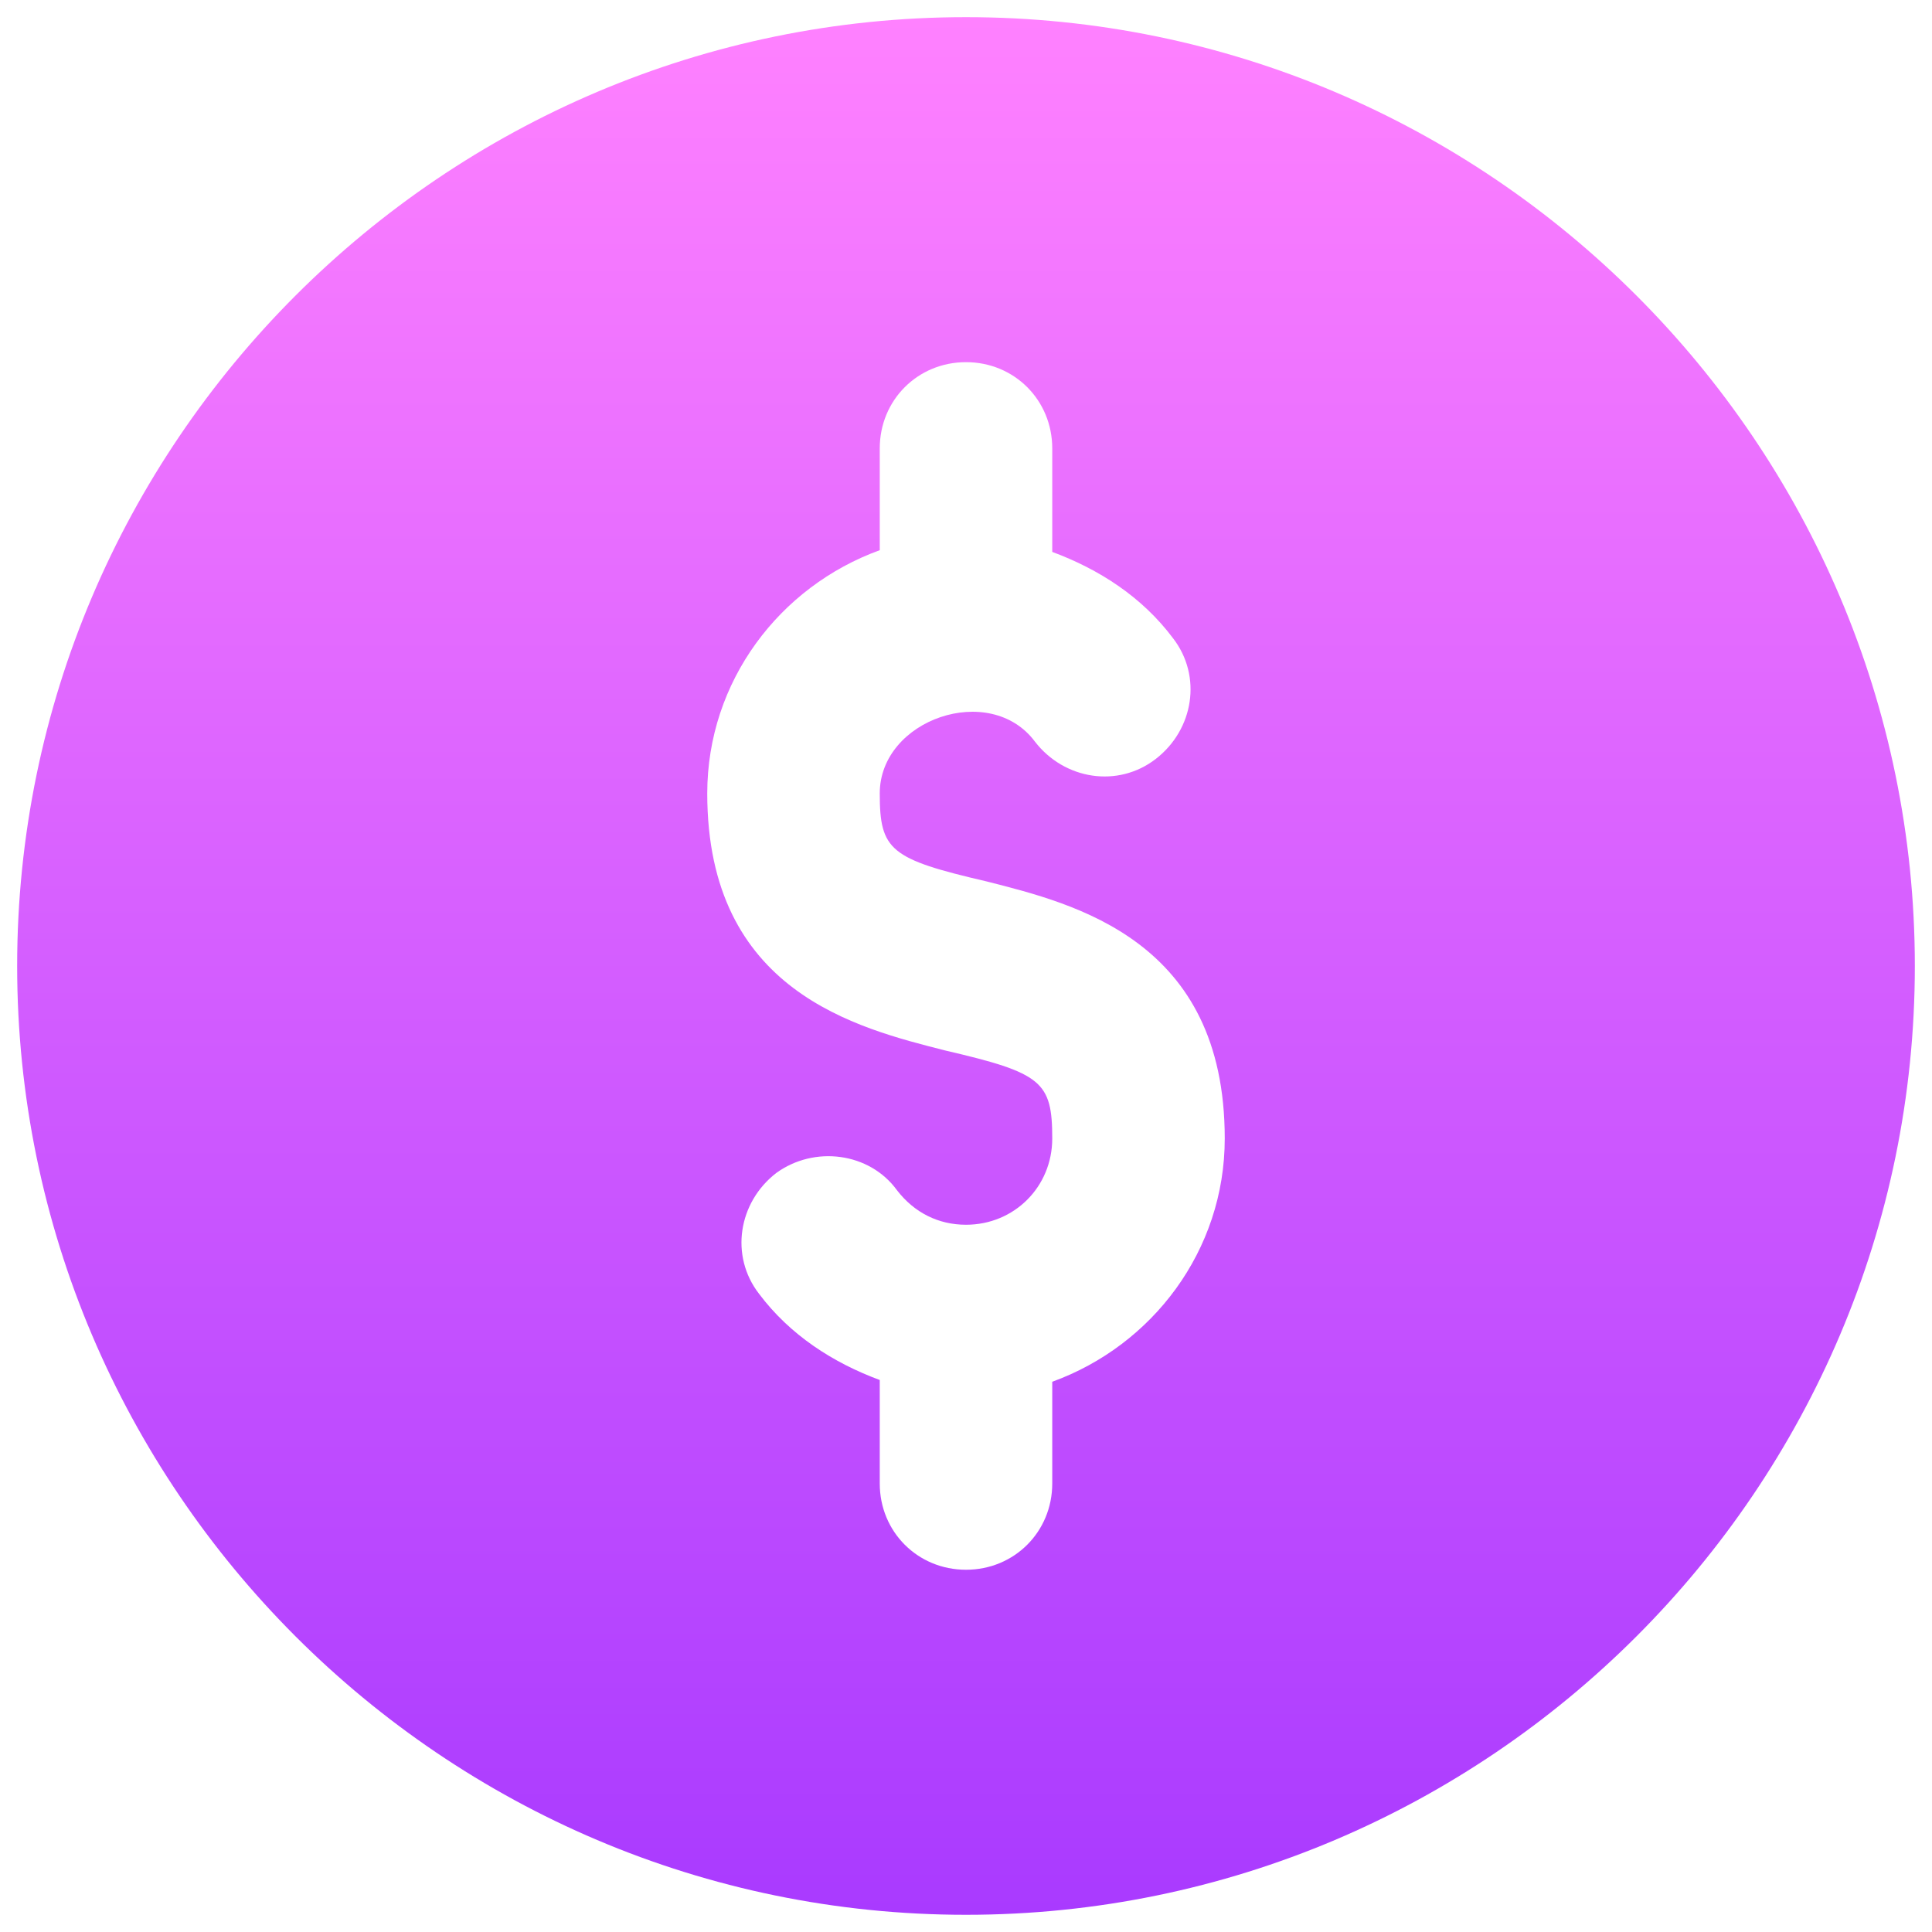 <?xml version="1.0" encoding="UTF-8" standalone="no"?><svg width='42' height='42' viewBox='0 0 42 42' fill='none' xmlns='http://www.w3.org/2000/svg'>
<path d='M21 0.373C9.637 0.373 0.373 9.636 0.373 20.999C0.373 32.363 9.637 41.626 21 41.626C32.364 41.626 41.627 32.363 41.627 20.999C41.627 9.636 32.364 0.373 21 0.373ZM22.875 30.038V32.25C22.875 33.3 22.05 34.125 21 34.125C19.95 34.125 19.125 33.3 19.125 32.25V30C18.112 29.625 17.175 29.025 16.5 28.125C15.862 27.3 16.05 26.137 16.875 25.5C17.7 24.9 18.9 25.049 19.5 25.875C19.875 26.362 20.4 26.625 21 26.625C22.05 26.625 22.875 25.799 22.875 24.75C22.875 23.512 22.65 23.325 20.55 22.837C18.637 22.349 15.375 21.562 15.375 17.249C15.375 14.811 16.95 12.749 19.125 11.961V9.748C19.125 8.698 19.95 7.873 21 7.873C22.05 7.873 22.875 8.698 22.875 9.748V11.998C23.888 12.374 24.826 12.973 25.5 13.874C26.138 14.699 25.951 15.861 25.125 16.499C24.3 17.136 23.138 16.949 22.5 16.124C21.525 14.811 19.125 15.636 19.125 17.249C19.125 18.486 19.35 18.674 21.45 19.162C23.363 19.649 26.625 20.437 26.625 24.75C26.625 27.187 25.05 29.25 22.875 30.038Z' fill='url(#paint0_linear_50_35)'/>
<defs>
<linearGradient id='paint0_linear_50_35' x1='21' y1='41.626' x2='21' y2='0.373' gradientUnits='userSpaceOnUse'>
<stop stop-color='#A93AFF'/>
<stop offset='1' stop-color='#FF81FF'/>
</linearGradient>
</defs>
</svg>
